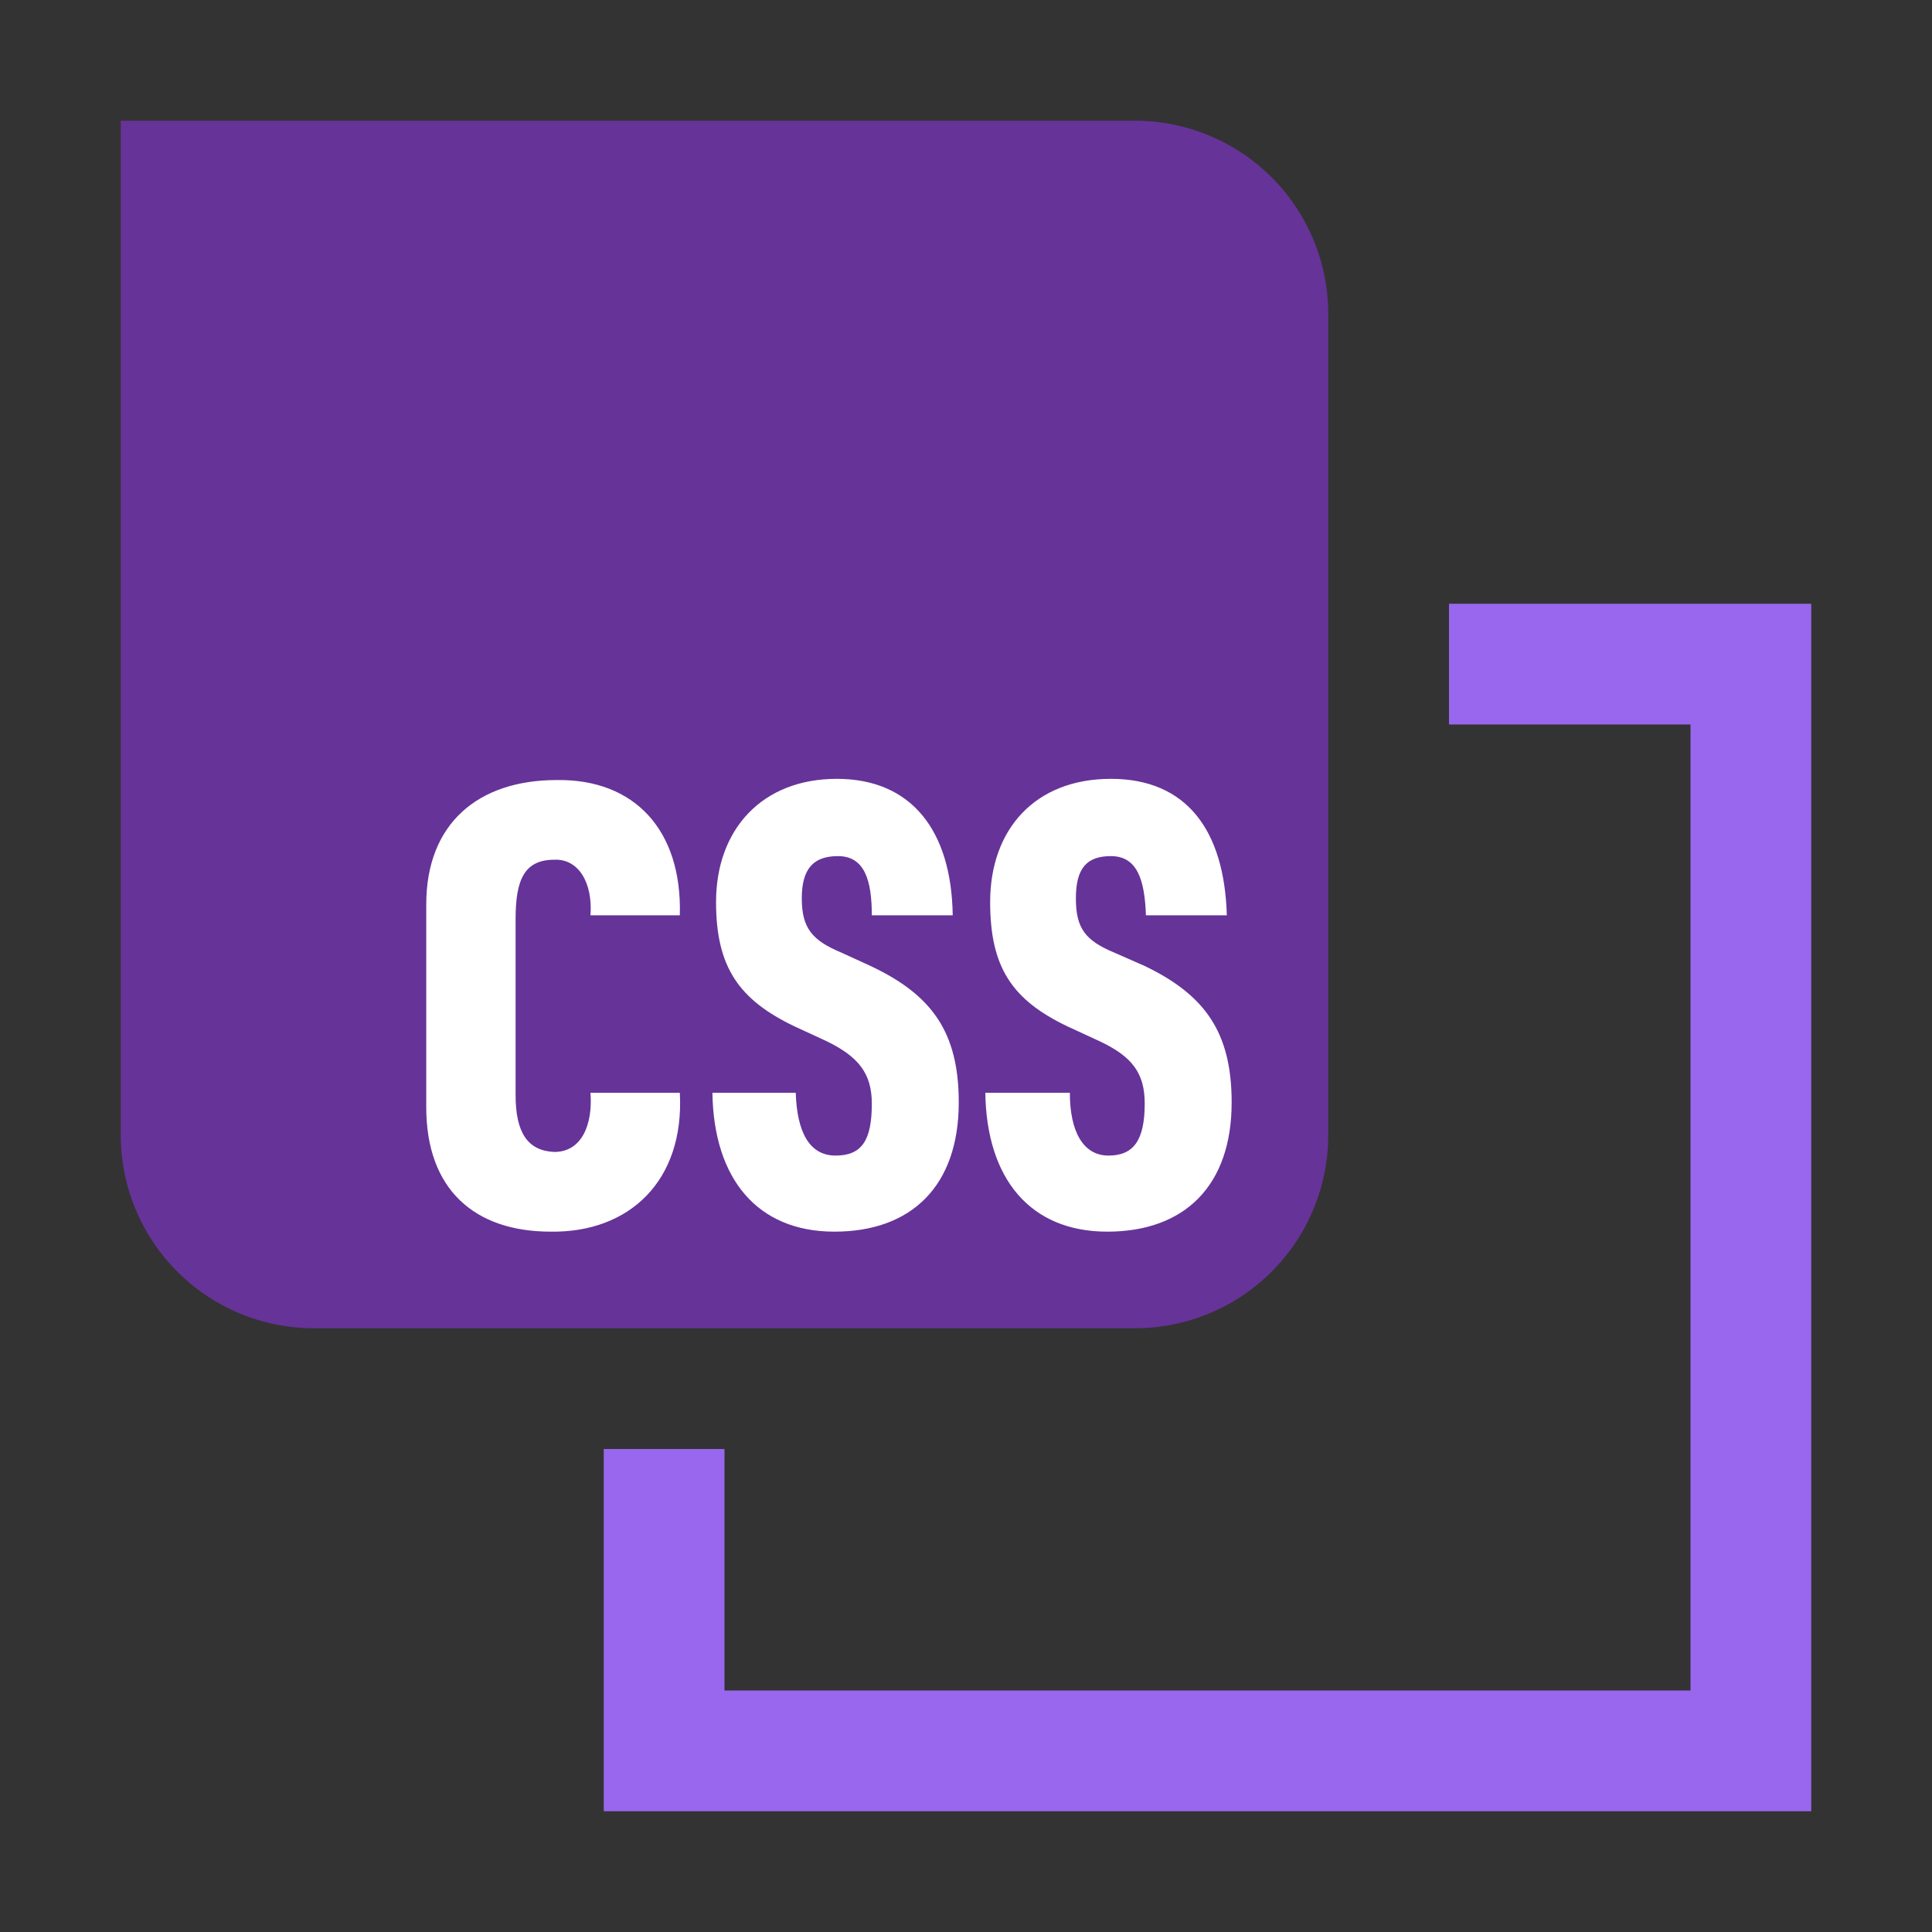 <svg width="16" height="16" viewBox="0 0 16 16" fill="none" xmlns="http://www.w3.org/2000/svg">
  <rect x="0" y="0" width="16" height="16" fill="#333333" stroke="none"/>
  <path d="M1 1h8.4A1.6 1.6 0 0 1 11 2.6v6.8A1.6 1.6 0 0 1 9.4 11H2.6A1.6 1.6 0 0 1 1 9.4V1Z" fill="#639"/>
  <path d="M3.53 9.17V7.49c0-.67.43-1.03 1.08-1.03.64-.01 1.04.41 1.02 1.12h-.74c.02-.27-.1-.47-.3-.46-.25 0-.32.17-.32.49v1.46c0 .31.1.46.32.47.23 0 .32-.23.3-.49h.74c.04.73-.42 1.16-1.07 1.15-.63 0-1.03-.35-1.03-1.03Zm2.37-.12h.69c.01.32.11.52.33.52.22 0 .3-.13.3-.43 0-.25-.11-.39-.38-.52l-.26-.12c-.46-.22-.65-.49-.65-1.03 0-.6.38-1.02 1-1.02s.95.43.96 1.13h-.67c0-.29-.06-.49-.28-.49-.2 0-.3.1-.3.35 0 .25.09.35.33.45l.24.11c.51.24.73.55.73 1.13 0 .69-.39 1.07-1.03 1.07s-1-.44-1.01-1.15Zm2.26 0h.7c0 .32.11.52.32.52.21 0 .3-.13.3-.43 0-.25-.1-.39-.38-.52l-.26-.12c-.46-.22-.64-.49-.64-1.03 0-.6.37-1.02 1-1.02s.94.43.96 1.13h-.67c-.01-.29-.07-.49-.29-.49-.2 0-.29.1-.29.35 0 .25.08.35.32.45l.25.11c.5.24.72.55.72 1.13 0 .69-.39 1.07-1.03 1.07s-1-.44-1.01-1.15Z" fill="#fff"/>
  <path d="M5 12v3h10V5h-3v1h2v8H6v-2H5Z" fill="#96E"/>
</svg>